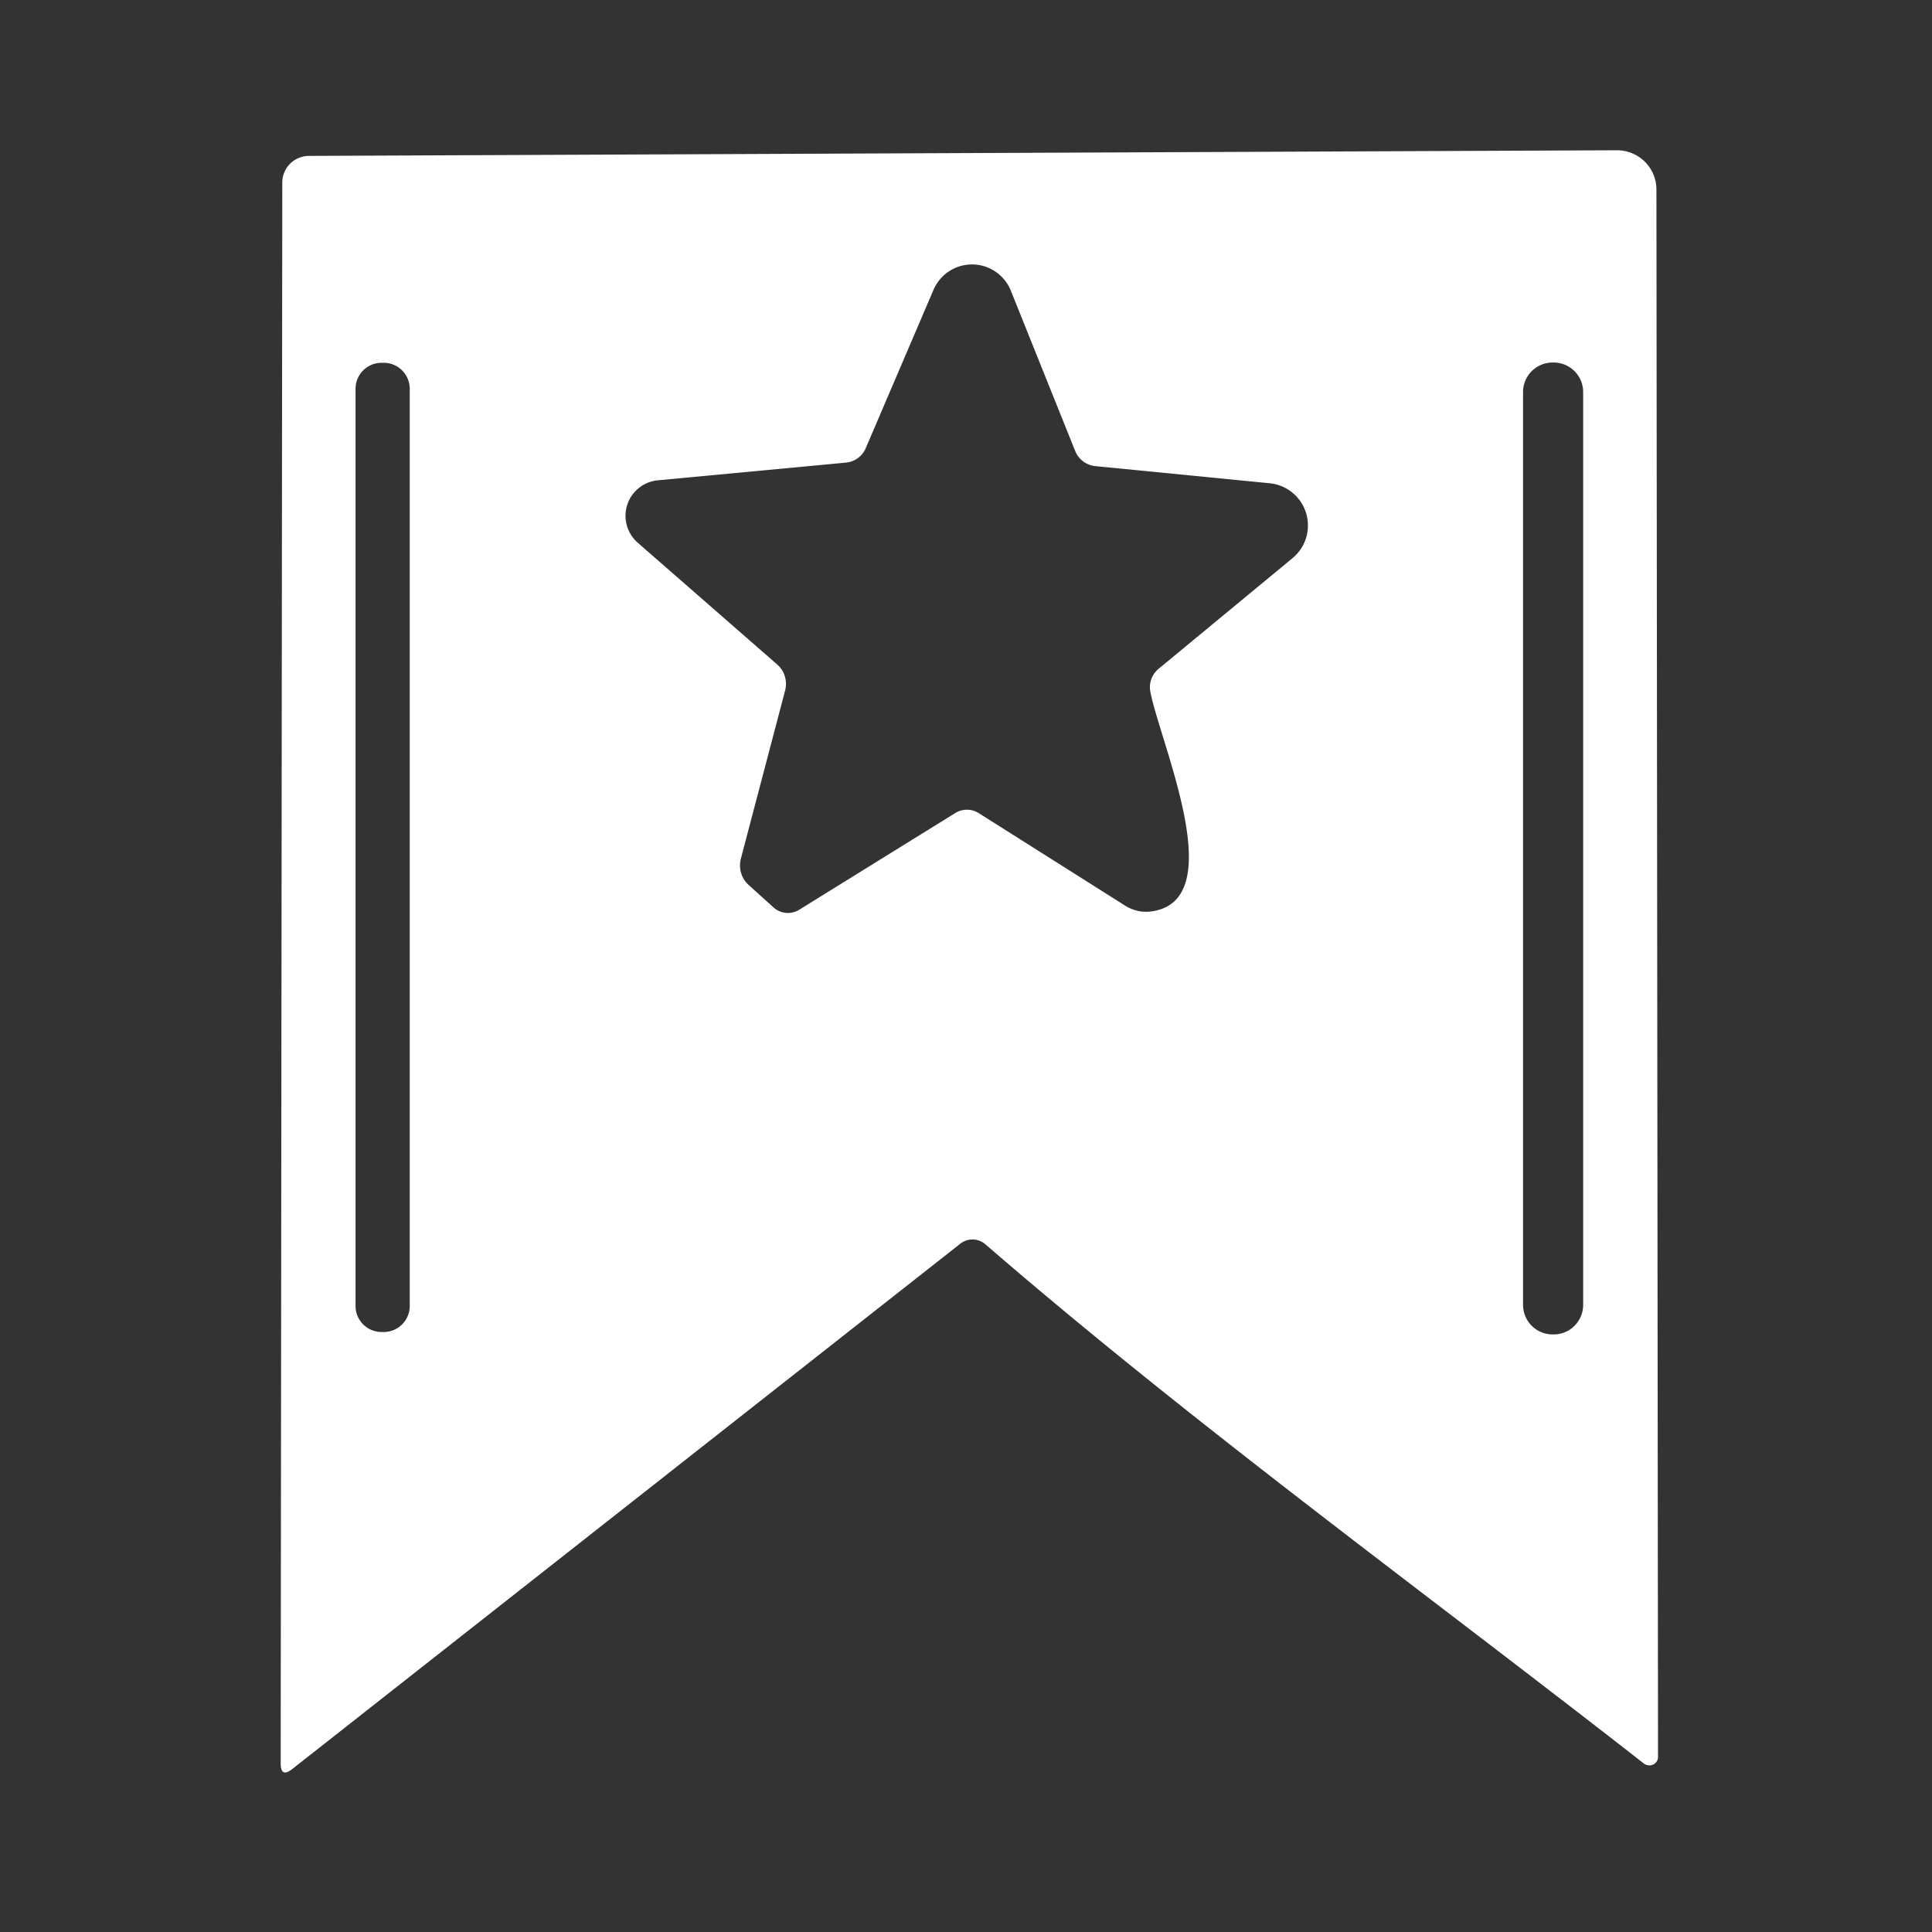 <?xml version="1.0" encoding="UTF-8" standalone="no"?>
<!DOCTYPE svg PUBLIC "-//W3C//DTD SVG 1.1//EN" "http://www.w3.org/Graphics/SVG/1.1/DTD/svg11.dtd">
<svg xmlns="http://www.w3.org/2000/svg" version="1.1" viewBox="0 0 72 72">
<rect x="0" y="0" width="72" height="72" fill="#333333" stroke="none"/>
<path fill="#ffffff" d="
  M 61.26 65.72
  C 53.20 59.42 44.54 53.13 36.72 46.37
  A 0.73 0.73 0.0 0 0 35.80 46.34
  L 10.90 65.92
  Q 10.46 66.27 10.46 65.71
  L 10.52 6.80
  A 1.00 0.99 -0.3 0 1 11.51 5.81
  L 60.25 5.60
  A 1.47 1.46 -0.2 0 1 61.73 7.06
  L 61.79 65.47
  A 0.33 0.32 19.4 0 1 61.26 65.72
  Z
  M 40.07 16.81
  L 37.67 10.83
  A 1.56 1.56 0.0 0 0 34.79 10.80
  L 32.26 16.71
  A 0.89 0.89 0.0 0 1 31.53 17.24
  L 24.51 17.90
  A 1.33 1.33 0.0 0 0 23.76 20.22
  L 28.96 24.76
  A 0.97 0.96 -62.4 0 1 29.26 25.73
  L 27.61 32.00
  A 0.99 0.98 -61.7 0 0 27.90 32.98
  L 28.83 33.82
  A 0.80 0.80 0.0 0 0 29.79 33.90
  L 35.60 30.30
  A 0.83 0.82 -44.5 0 1 36.47 30.30
  L 41.93 33.75
  A 1.47 1.44 57.3 0 0 42.88 33.97
  C 45.89 33.60 43.26 27.77 42.87 25.78
  A 0.90 0.89 -25.9 0 1 43.17 24.93
  L 48.17 20.80
  A 1.58 1.58 0.0 0 0 47.32 18.01
  L 40.81 17.37
  A 0.91 0.90 -7.6 0 1 40.07 16.81
  Z
  M 15.27 14.49
  A 0.97 0.97 0.0 0 0 14.30 13.52
  L 14.22 13.52
  A 0.97 0.97 0.0 0 0 13.25 14.49
  L 13.25 48.67
  A 0.97 0.97 0.0 0 0 14.22 49.64
  L 14.30 49.64
  A 0.97 0.97 0.0 0 0 15.27 48.67
  L 15.27 14.49
  Z
  M 59.00 14.61
  A 1.10 1.10 0.0 0 0 57.90 13.51
  L 57.86 13.51
  A 1.10 1.10 0.0 0 0 56.76 14.61
  L 56.76 48.63
  A 1.10 1.10 0.0 0 0 57.86 49.73
  L 57.90 49.73
  A 1.10 1.10 0.0 0 0 59.00 48.63
  L 59.00 14.61
  Z"
/>
</svg>
